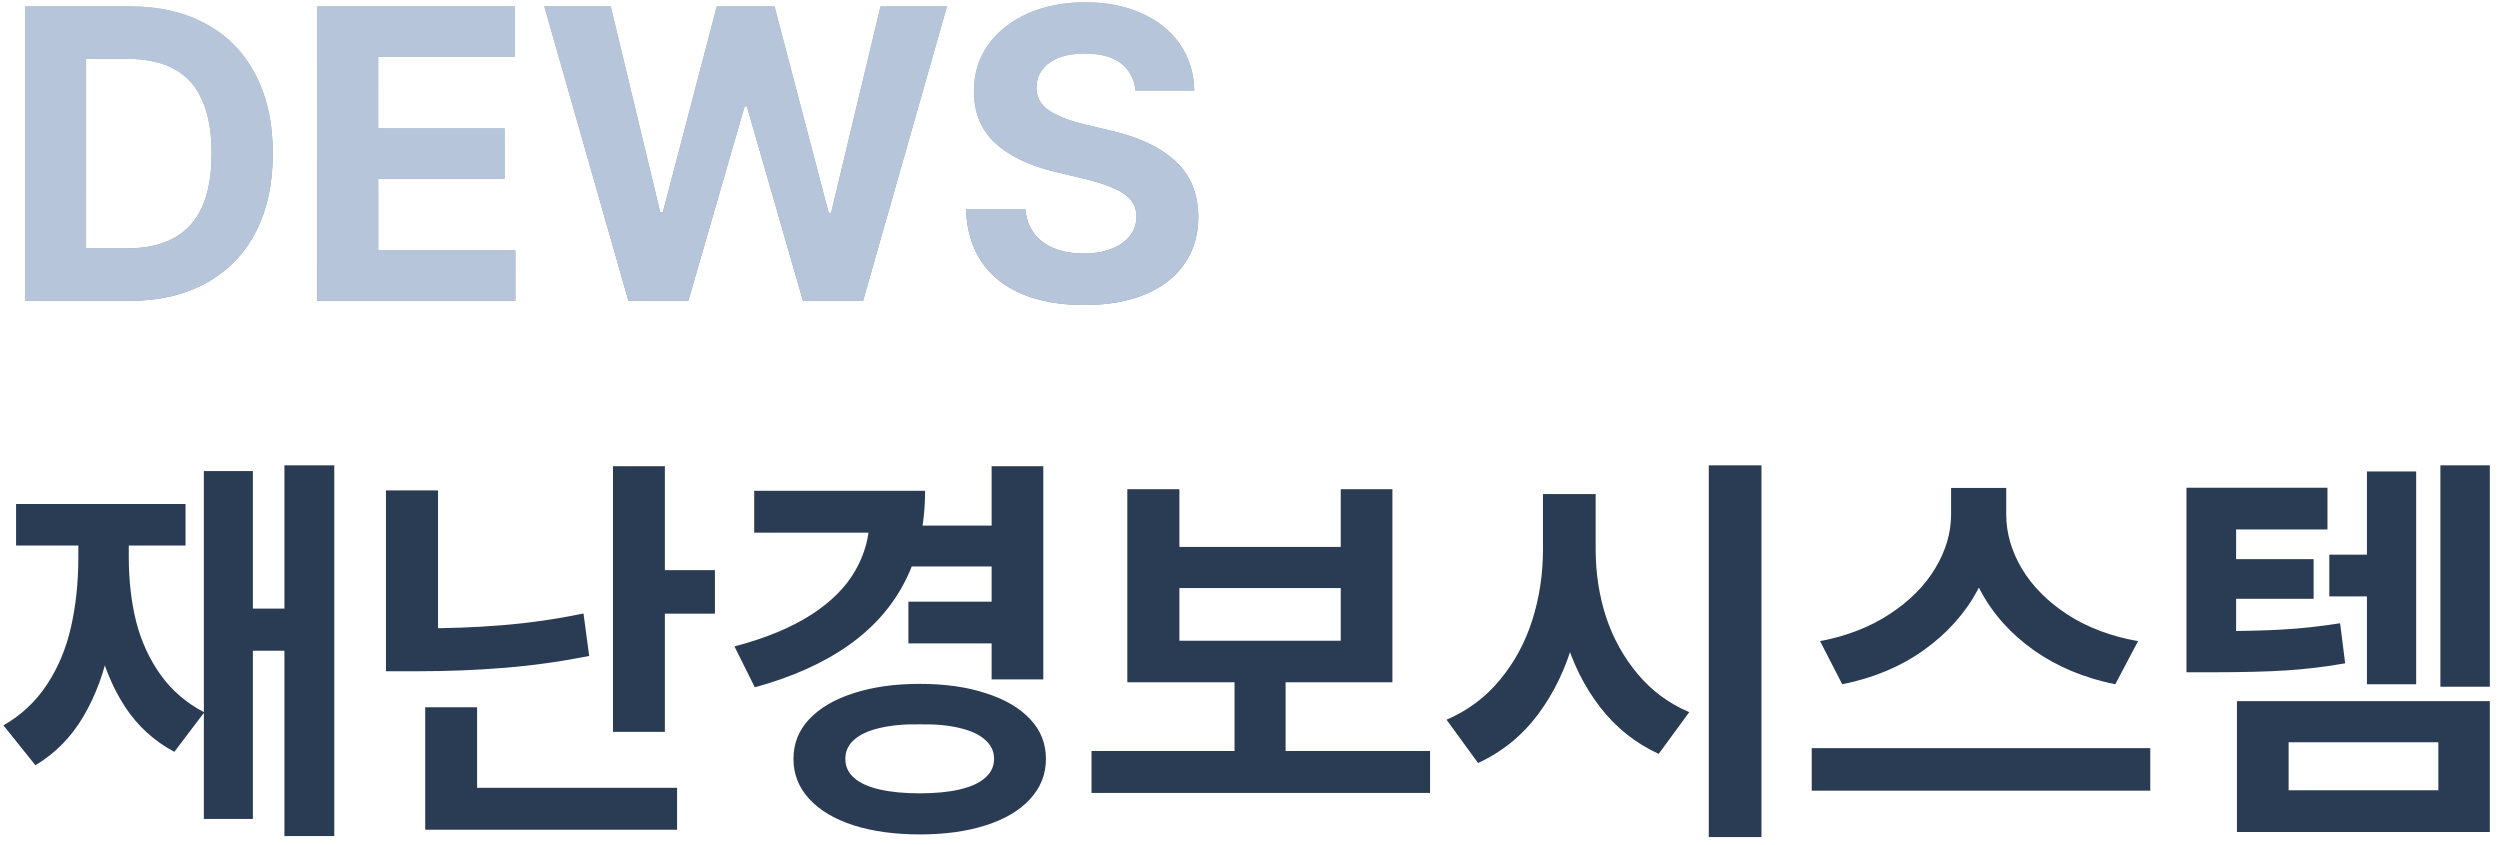 <svg width="216" height="73" viewBox="0 0 216 73" fill="none" xmlns="http://www.w3.org/2000/svg">
<path d="M4.518 26V21.465H10.898C12.539 21.465 13.904 21.172 14.994 20.586C16.084 20 16.904 19.104 17.455 17.896C18.006 16.678 18.281 15.131 18.281 13.256C18.281 11.381 18.006 9.84 17.455 8.633C16.916 7.414 16.102 6.518 15.012 5.943C13.922 5.369 12.562 5.082 10.934 5.082H4.395V0.547H11.197C13.752 0.547 15.955 1.057 17.807 2.076C19.67 3.084 21.094 4.543 22.078 6.453C23.074 8.363 23.572 10.631 23.572 13.256C23.572 15.893 23.074 18.166 22.078 20.076C21.082 21.986 19.646 23.451 17.771 24.471C15.908 25.49 13.693 26 11.127 26H4.518ZM7.436 26H2.162V0.547H7.436V26ZM27.404 0.547H44.49V4.906H32.678V11.094H43.594V15.435H32.678V21.641H44.525V26H27.404V0.547ZM47.022 0.547H52.77L57.041 18.336H57.27L61.928 0.547H66.92L71.596 18.389H71.807L76.078 0.547H81.826L74.566 26H69.381L64.529 9.195H64.336L59.467 26H54.299L47.022 0.547ZM98.103 7.824C98.033 7.145 97.816 6.564 97.453 6.084C97.102 5.604 96.609 5.24 95.977 4.994C95.344 4.748 94.588 4.625 93.709 4.625C92.853 4.625 92.109 4.748 91.477 4.994C90.856 5.24 90.381 5.586 90.053 6.031C89.725 6.465 89.561 6.963 89.561 7.525C89.549 8.381 89.9 9.049 90.615 9.529C91.342 10.01 92.344 10.408 93.621 10.725L95.906 11.27C98.32 11.809 100.189 12.682 101.514 13.889C102.85 15.084 103.523 16.701 103.535 18.74C103.535 20.275 103.143 21.617 102.357 22.766C101.572 23.914 100.441 24.799 98.965 25.42C97.488 26.041 95.725 26.352 93.674 26.352C91.623 26.352 89.836 26.035 88.312 25.402C86.801 24.77 85.629 23.838 84.797 22.607C83.965 21.365 83.519 19.848 83.461 18.055H88.594C88.664 18.887 88.916 19.59 89.35 20.164C89.783 20.738 90.369 21.172 91.107 21.465C91.846 21.758 92.684 21.904 93.621 21.904C94.535 21.904 95.338 21.77 96.029 21.5C96.721 21.23 97.254 20.855 97.629 20.375C98.004 19.883 98.191 19.326 98.191 18.705C98.191 18.143 98.027 17.668 97.699 17.281C97.371 16.883 96.891 16.549 96.258 16.279C95.637 15.998 94.834 15.734 93.85 15.488L91.055 14.82C88.828 14.27 87.117 13.432 85.922 12.307C84.738 11.17 84.147 9.693 84.147 7.877C84.147 6.365 84.557 5.029 85.377 3.869C86.209 2.709 87.352 1.807 88.805 1.162C90.269 0.518 91.922 0.195 93.762 0.195C95.613 0.195 97.248 0.518 98.666 1.162C100.084 1.795 101.186 2.691 101.971 3.852C102.756 5 103.16 6.324 103.184 7.824H98.103Z" fill="url(#paint0_linear_1_685)"/>
<path d="M4.518 26V21.465H10.898C12.539 21.465 13.904 21.172 14.994 20.586C16.084 20 16.904 19.104 17.455 17.896C18.006 16.678 18.281 15.131 18.281 13.256C18.281 11.381 18.006 9.84 17.455 8.633C16.916 7.414 16.102 6.518 15.012 5.943C13.922 5.369 12.562 5.082 10.934 5.082H4.395V0.547H11.197C13.752 0.547 15.955 1.057 17.807 2.076C19.67 3.084 21.094 4.543 22.078 6.453C23.074 8.363 23.572 10.631 23.572 13.256C23.572 15.893 23.074 18.166 22.078 20.076C21.082 21.986 19.646 23.451 17.771 24.471C15.908 25.49 13.693 26 11.127 26H4.518ZM7.436 26H2.162V0.547H7.436V26ZM27.404 0.547H44.49V4.906H32.678V11.094H43.594V15.435H32.678V21.641H44.525V26H27.404V0.547ZM47.022 0.547H52.77L57.041 18.336H57.27L61.928 0.547H66.92L71.596 18.389H71.807L76.078 0.547H81.826L74.566 26H69.381L64.529 9.195H64.336L59.467 26H54.299L47.022 0.547ZM98.103 7.824C98.033 7.145 97.816 6.564 97.453 6.084C97.102 5.604 96.609 5.24 95.977 4.994C95.344 4.748 94.588 4.625 93.709 4.625C92.853 4.625 92.109 4.748 91.477 4.994C90.856 5.24 90.381 5.586 90.053 6.031C89.725 6.465 89.561 6.963 89.561 7.525C89.549 8.381 89.9 9.049 90.615 9.529C91.342 10.01 92.344 10.408 93.621 10.725L95.906 11.27C98.32 11.809 100.189 12.682 101.514 13.889C102.85 15.084 103.523 16.701 103.535 18.74C103.535 20.275 103.143 21.617 102.357 22.766C101.572 23.914 100.441 24.799 98.965 25.42C97.488 26.041 95.725 26.352 93.674 26.352C91.623 26.352 89.836 26.035 88.312 25.402C86.801 24.77 85.629 23.838 84.797 22.607C83.965 21.365 83.519 19.848 83.461 18.055H88.594C88.664 18.887 88.916 19.59 89.35 20.164C89.783 20.738 90.369 21.172 91.107 21.465C91.846 21.758 92.684 21.904 93.621 21.904C94.535 21.904 95.338 21.77 96.029 21.5C96.721 21.23 97.254 20.855 97.629 20.375C98.004 19.883 98.191 19.326 98.191 18.705C98.191 18.143 98.027 17.668 97.699 17.281C97.371 16.883 96.891 16.549 96.258 16.279C95.637 15.998 94.834 15.734 93.85 15.488L91.055 14.82C88.828 14.27 87.117 13.432 85.922 12.307C84.738 11.17 84.147 9.693 84.147 7.877C84.147 6.365 84.557 5.029 85.377 3.869C86.209 2.709 87.352 1.807 88.805 1.162C90.269 0.518 91.922 0.195 93.762 0.195C95.613 0.195 97.248 0.518 98.666 1.162C100.084 1.795 101.186 2.691 101.971 3.852C102.756 5 103.16 6.324 103.184 7.824H98.103Z" fill="#B6C5D9"/>
<path d="M28.881 72.234H24.574V40.207H28.881V72.234ZM26.033 56.221H20.637V52.582H26.033V56.221ZM21.85 70.758H17.613V40.699H21.85V70.758ZM10.16 48.135C10.16 50.924 9.932 53.467 9.475 55.764C9.018 58.06 8.262 60.105 7.207 61.898C6.164 63.68 4.781 65.086 3.059 66.117L0.299 62.672C1.846 61.781 3.1 60.603 4.061 59.139C5.033 57.662 5.725 56.004 6.135 54.164C6.557 52.324 6.768 50.315 6.768 48.135V45.164H10.16V48.135ZM11.127 48.135C11.127 50.127 11.338 51.978 11.76 53.69C12.193 55.389 12.896 56.924 13.869 58.295C14.842 59.654 16.102 60.738 17.648 61.547L15.065 64.957C13.318 64.031 11.895 62.73 10.793 61.055C9.703 59.367 8.912 57.44 8.42 55.272C7.939 53.092 7.699 50.713 7.699 48.135V45.164H11.127V48.135ZM16.031 47.133H1.389V43.547H16.031V47.133ZM37.846 55.764H33.346V42.369H37.846V55.764ZM36.088 54.287C38.572 54.299 40.986 54.211 43.33 54.023C45.685 53.836 48.047 53.496 50.414 53.004L50.906 56.678C48.48 57.158 46.055 57.498 43.629 57.697C41.203 57.897 38.69 57.996 36.088 57.996H33.346V54.287H36.088ZM57.445 63.234H52.963V40.277H57.445V63.234ZM61.77 53.022H56.145V49.26H61.77V53.022ZM58.5 71.689H36.738V68.068H58.5V71.689ZM41.221 70.072H36.738V61.107H41.221V70.072ZM86.397 48.943H78.715V45.41H86.397V48.943ZM86.133 55.588H78.486V51.984H86.133V55.588ZM90.141 58.699H85.676V40.277H90.141V58.699ZM79.928 42.404C79.928 45.287 79.377 47.842 78.275 50.068C77.174 52.295 75.533 54.182 73.353 55.728C71.174 57.275 68.461 58.494 65.215 59.385L63.457 55.852C66.129 55.148 68.332 54.24 70.066 53.127C71.801 52.014 73.078 50.736 73.898 49.295C74.731 47.853 75.147 46.283 75.147 44.584V42.404H79.928ZM78.258 46.025H65.162V42.404H78.258V46.025ZM79.471 59.086C81.639 59.086 83.543 59.355 85.184 59.895C86.836 60.422 88.113 61.172 89.016 62.145C89.918 63.105 90.369 64.248 90.369 65.572C90.369 66.885 89.918 68.033 89.016 69.018C88.113 70.014 86.836 70.775 85.184 71.303C83.543 71.83 81.639 72.094 79.471 72.094C77.303 72.094 75.393 71.83 73.74 71.303C72.1 70.775 70.822 70.014 69.908 69.018C69.006 68.033 68.555 66.885 68.555 65.572C68.555 64.248 69.006 63.105 69.908 62.145C70.822 61.172 72.1 60.422 73.74 59.895C75.393 59.355 77.303 59.086 79.471 59.086ZM79.471 62.584C78.135 62.56 76.981 62.666 76.008 62.9C75.035 63.123 74.297 63.463 73.793 63.92C73.289 64.365 73.037 64.916 73.037 65.572C73.037 66.217 73.289 66.762 73.793 67.207C74.297 67.652 75.029 67.986 75.99 68.209C76.951 68.432 78.111 68.543 79.471 68.543C80.818 68.543 81.967 68.432 82.916 68.209C83.877 67.986 84.609 67.652 85.113 67.207C85.629 66.762 85.887 66.217 85.887 65.572C85.887 64.916 85.629 64.365 85.113 63.92C84.609 63.463 83.877 63.123 82.916 62.9C81.967 62.666 80.818 62.56 79.471 62.584ZM123.557 68.508H94.307V64.887H123.557V68.508ZM111.076 65.783H106.664V57.943H111.076V65.783ZM101.9 47.256H115.84V42.264H120.305V58.945H97.4V42.264H101.9V47.256ZM115.84 55.359V50.807H101.9V55.359H115.84ZM137.004 47.467C137.004 50.279 136.658 52.898 135.967 55.324C135.287 57.75 134.256 59.889 132.873 61.74C131.49 63.58 129.768 64.975 127.705 65.924L124.98 62.18C126.797 61.406 128.326 60.27 129.568 58.77C130.822 57.27 131.76 55.547 132.381 53.602C133.002 51.656 133.312 49.611 133.312 47.467V42.685H137.004V47.467ZM137.865 47.467C137.865 49.506 138.164 51.451 138.762 53.303C139.371 55.143 140.285 56.789 141.504 58.242C142.723 59.695 144.205 60.791 145.951 61.529L143.314 65.133C141.334 64.231 139.652 62.895 138.27 61.125C136.898 59.355 135.873 57.305 135.193 54.973C134.514 52.641 134.174 50.139 134.174 47.467V42.685H137.865V47.467ZM152.191 72.322H147.639V40.207H152.191V72.322ZM172.512 44.443C172.512 46.764 171.967 48.938 170.877 50.965C169.787 52.992 168.234 54.727 166.219 56.168C164.215 57.598 161.865 58.582 159.17 59.121L157.254 55.395C159.551 54.961 161.555 54.182 163.266 53.057C164.988 51.932 166.301 50.613 167.203 49.102C168.117 47.59 168.574 46.037 168.574 44.443V42.158H172.512V44.443ZM173.338 44.443C173.338 46.049 173.789 47.613 174.691 49.137C175.605 50.66 176.924 51.984 178.646 53.109C180.381 54.223 182.408 54.984 184.729 55.395L182.76 59.121C180.088 58.582 177.744 57.603 175.729 56.185C173.725 54.768 172.184 53.045 171.105 51.018C170.027 48.99 169.488 46.799 169.488 44.443V42.158H173.338V44.443ZM185.783 68.314H156.533V64.641H185.783V68.314ZM206.262 51.527H201.252V47.924H206.262V51.527ZM191.074 54.533C193.523 54.533 195.562 54.486 197.191 54.393C198.832 54.299 200.496 54.117 202.184 53.848L202.623 57.31C200.9 57.615 199.195 57.82 197.508 57.926C195.832 58.031 193.688 58.084 191.074 58.084H188.912V54.533H191.074ZM201.094 45.744H193.201V56.572H188.912V42.141H201.094V45.744ZM199.898 51.738H191.918V48.31H199.898V51.738ZM215.121 59.332H210.85V40.207H215.121V59.332ZM208.758 59.121H204.504V40.734H208.758V59.121ZM215.121 71.883H193.271V60.58H215.121V71.883ZM197.736 68.279H210.674V64.131H197.736V68.279Z" fill="#2A3C54"/>
<defs>
<linearGradient id="paint0_linear_1_685" x1="109" y1="-8" x2="109" y2="78" gradientUnits="userSpaceOnUse">
<stop stop-color="#B6C5D9"/>
<stop offset="1" stop-color="#2A3C54"/>
</linearGradient>
</defs>
</svg>
